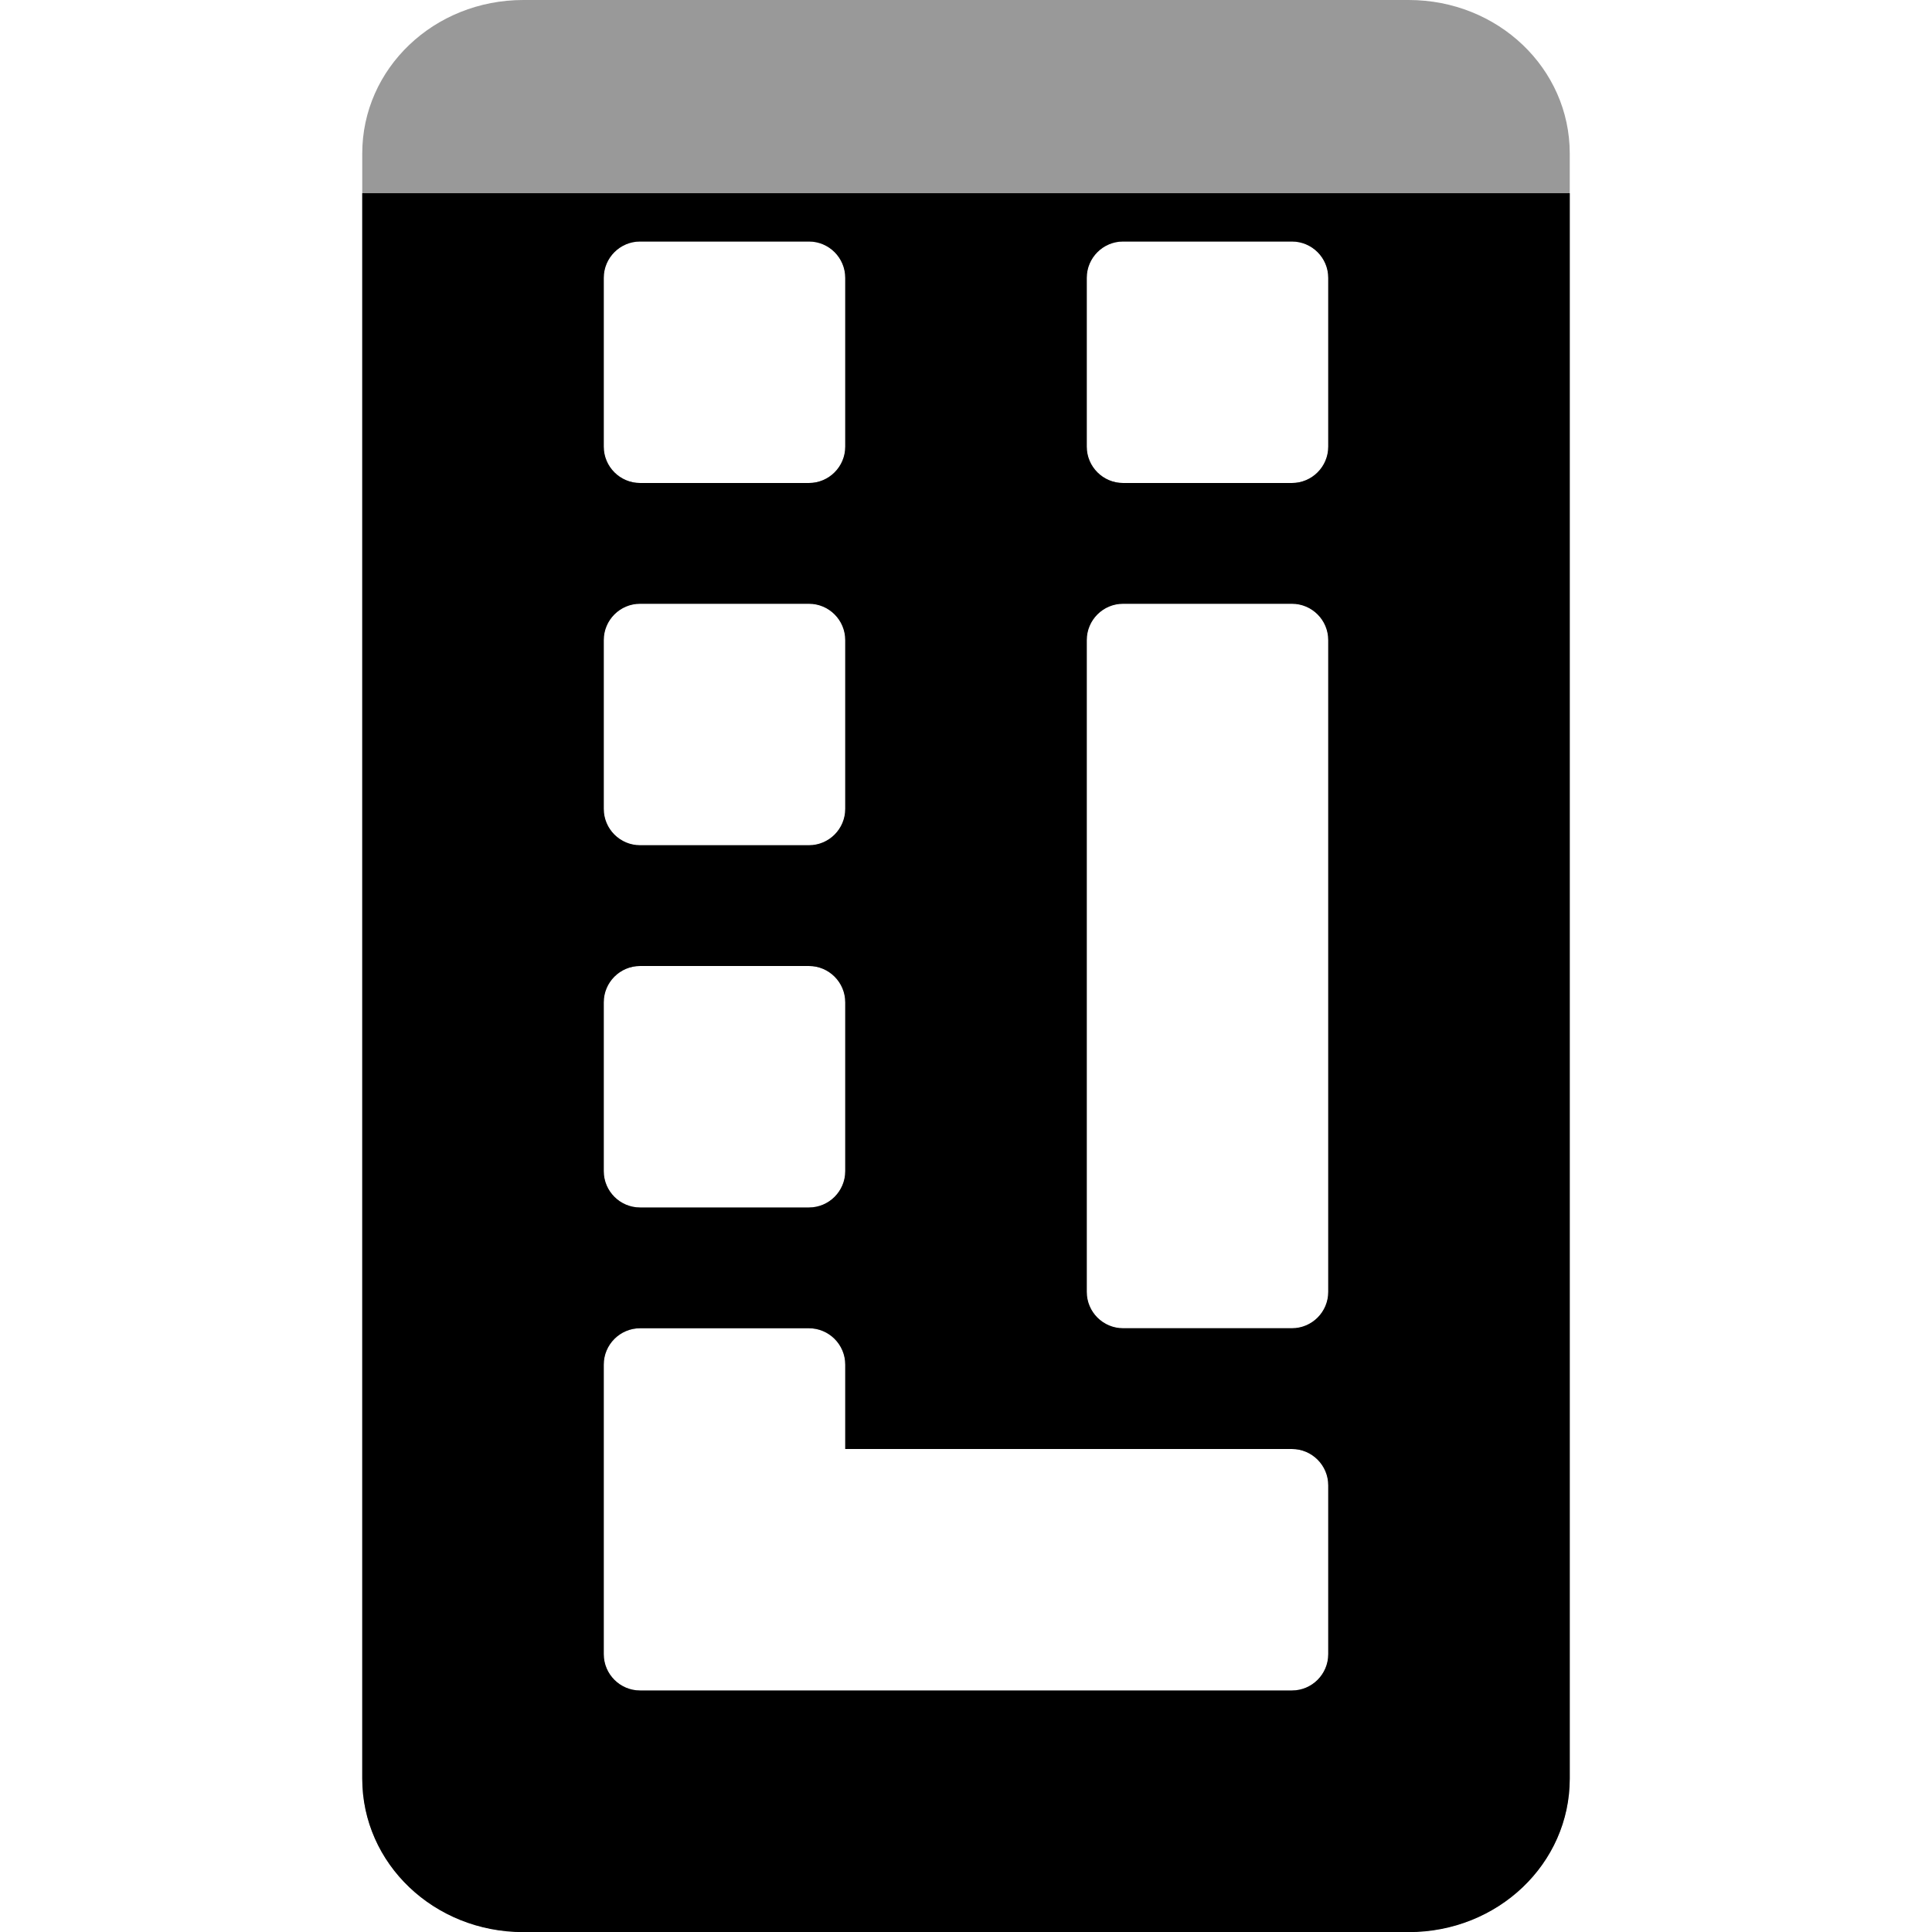 <svg viewBox="0 0 16 16" xmlns="http://www.w3.org/2000/svg">
 <path d="m4.334 0c-0.739 0-1.334 0.566-1.334 1.271v13.457c0 0.705 0.595 1.271 1.334 1.271h7.332c0.739 0 1.334-0.566 1.334-1.271v-13.457c0-0.705-0.595-1.271-1.334-1.271h-7.332zm0.967 2h1.398c0.166 0 0.301 0.135 0.301 0.301v1.398c0 0.166-0.135 0.301-0.301 0.301h-1.398c-0.166 0-0.301-0.135-0.301-0.301v-1.398c0-0.166 0.135-0.301 0.301-0.301zm4 0h1.398c0.166 0 0.301 0.135 0.301 0.301v1.398c0 0.166-0.135 0.301-0.301 0.301h-1.398c-0.166 0-0.301-0.135-0.301-0.301v-1.398c0-0.166 0.135-0.301 0.301-0.301zm-4 3h1.398c0.166 0 0.301 0.135 0.301 0.301v1.398c0 0.166-0.135 0.301-0.301 0.301h-1.398c-0.166 0-0.301-0.135-0.301-0.301v-1.398c0-0.166 0.135-0.301 0.301-0.301zm4 0h1.398c0.166 0 0.301 0.135 0.301 0.301v5.398c0 0.166-0.135 0.301-0.301 0.301h-1.398c-0.166 0-0.301-0.135-0.301-0.301v-5.398c0-0.166 0.135-0.301 0.301-0.301zm-4 3h1.398c0.166 0 0.301 0.135 0.301 0.301v1.398c0 0.166-0.135 0.301-0.301 0.301h-1.398c-0.166 0-0.301-0.135-0.301-0.301v-1.398c0-0.166 0.135-0.301 0.301-0.301zm0 3h1.398c0.166 0 0.301 0.135 0.301 0.301v0.699h3.699c0.166 0 0.301 0.135 0.301 0.301v1.398c0 0.166-0.135 0.301-0.301 0.301h-5.398c-0.166 0-0.301-0.135-0.301-0.301v-2.398c0-0.166 0.135-0.301 0.301-0.301z" fill="#000000" opacity=".4"/>
 <path d="m3 1.6v13.13c0 0.705 0.595 1.271 1.334 1.271h7.332c0.739 0 1.334-0.566 1.334-1.271v-13.13h-10zm2.301 0.4h1.398c0.166 0 0.301 0.135 0.301 0.301v1.398c0 0.166-0.135 0.301-0.301 0.301h-1.398c-0.166 0-0.301-0.135-0.301-0.301v-1.398c0-0.166 0.135-0.301 0.301-0.301m4 0h1.398c0.166 0 0.301 0.135 0.301 0.301v1.398c0 0.166-0.135 0.301-0.301 0.301h-1.398c-0.166 0-0.301-0.135-0.301-0.301v-1.398c0-0.166 0.135-0.301 0.301-0.301m-4 3h1.398c0.166 0 0.301 0.135 0.301 0.301v1.398c0 0.166-0.135 0.301-0.301 0.301h-1.398c-0.166 0-0.301-0.135-0.301-0.301v-1.398c0-0.166 0.135-0.301 0.301-0.301m4 0h1.398c0.166 0 0.301 0.135 0.301 0.301v5.398c0 0.166-0.135 0.301-0.301 0.301h-1.398c-0.166 0-0.301-0.135-0.301-0.301v-5.398c0-0.166 0.135-0.301 0.301-0.301m-4 3h1.398c0.166 0 0.301 0.135 0.301 0.301v1.398c0 0.166-0.135 0.301-0.301 0.301h-1.398c-0.166 0-0.301-0.135-0.301-0.301v-1.398c0-0.166 0.135-0.301 0.301-0.301m0 3h1.398c0.166 0 0.301 0.135 0.301 0.301v0.699h3.699c0.166 0 0.301 0.135 0.301 0.301v1.398c0 0.166-0.135 0.301-0.301 0.301h-5.398c-0.166 0-0.301-0.135-0.301-0.301v-2.398c0-0.166 0.135-0.301 0.301-0.301" fill="#000000"/>
</svg>
